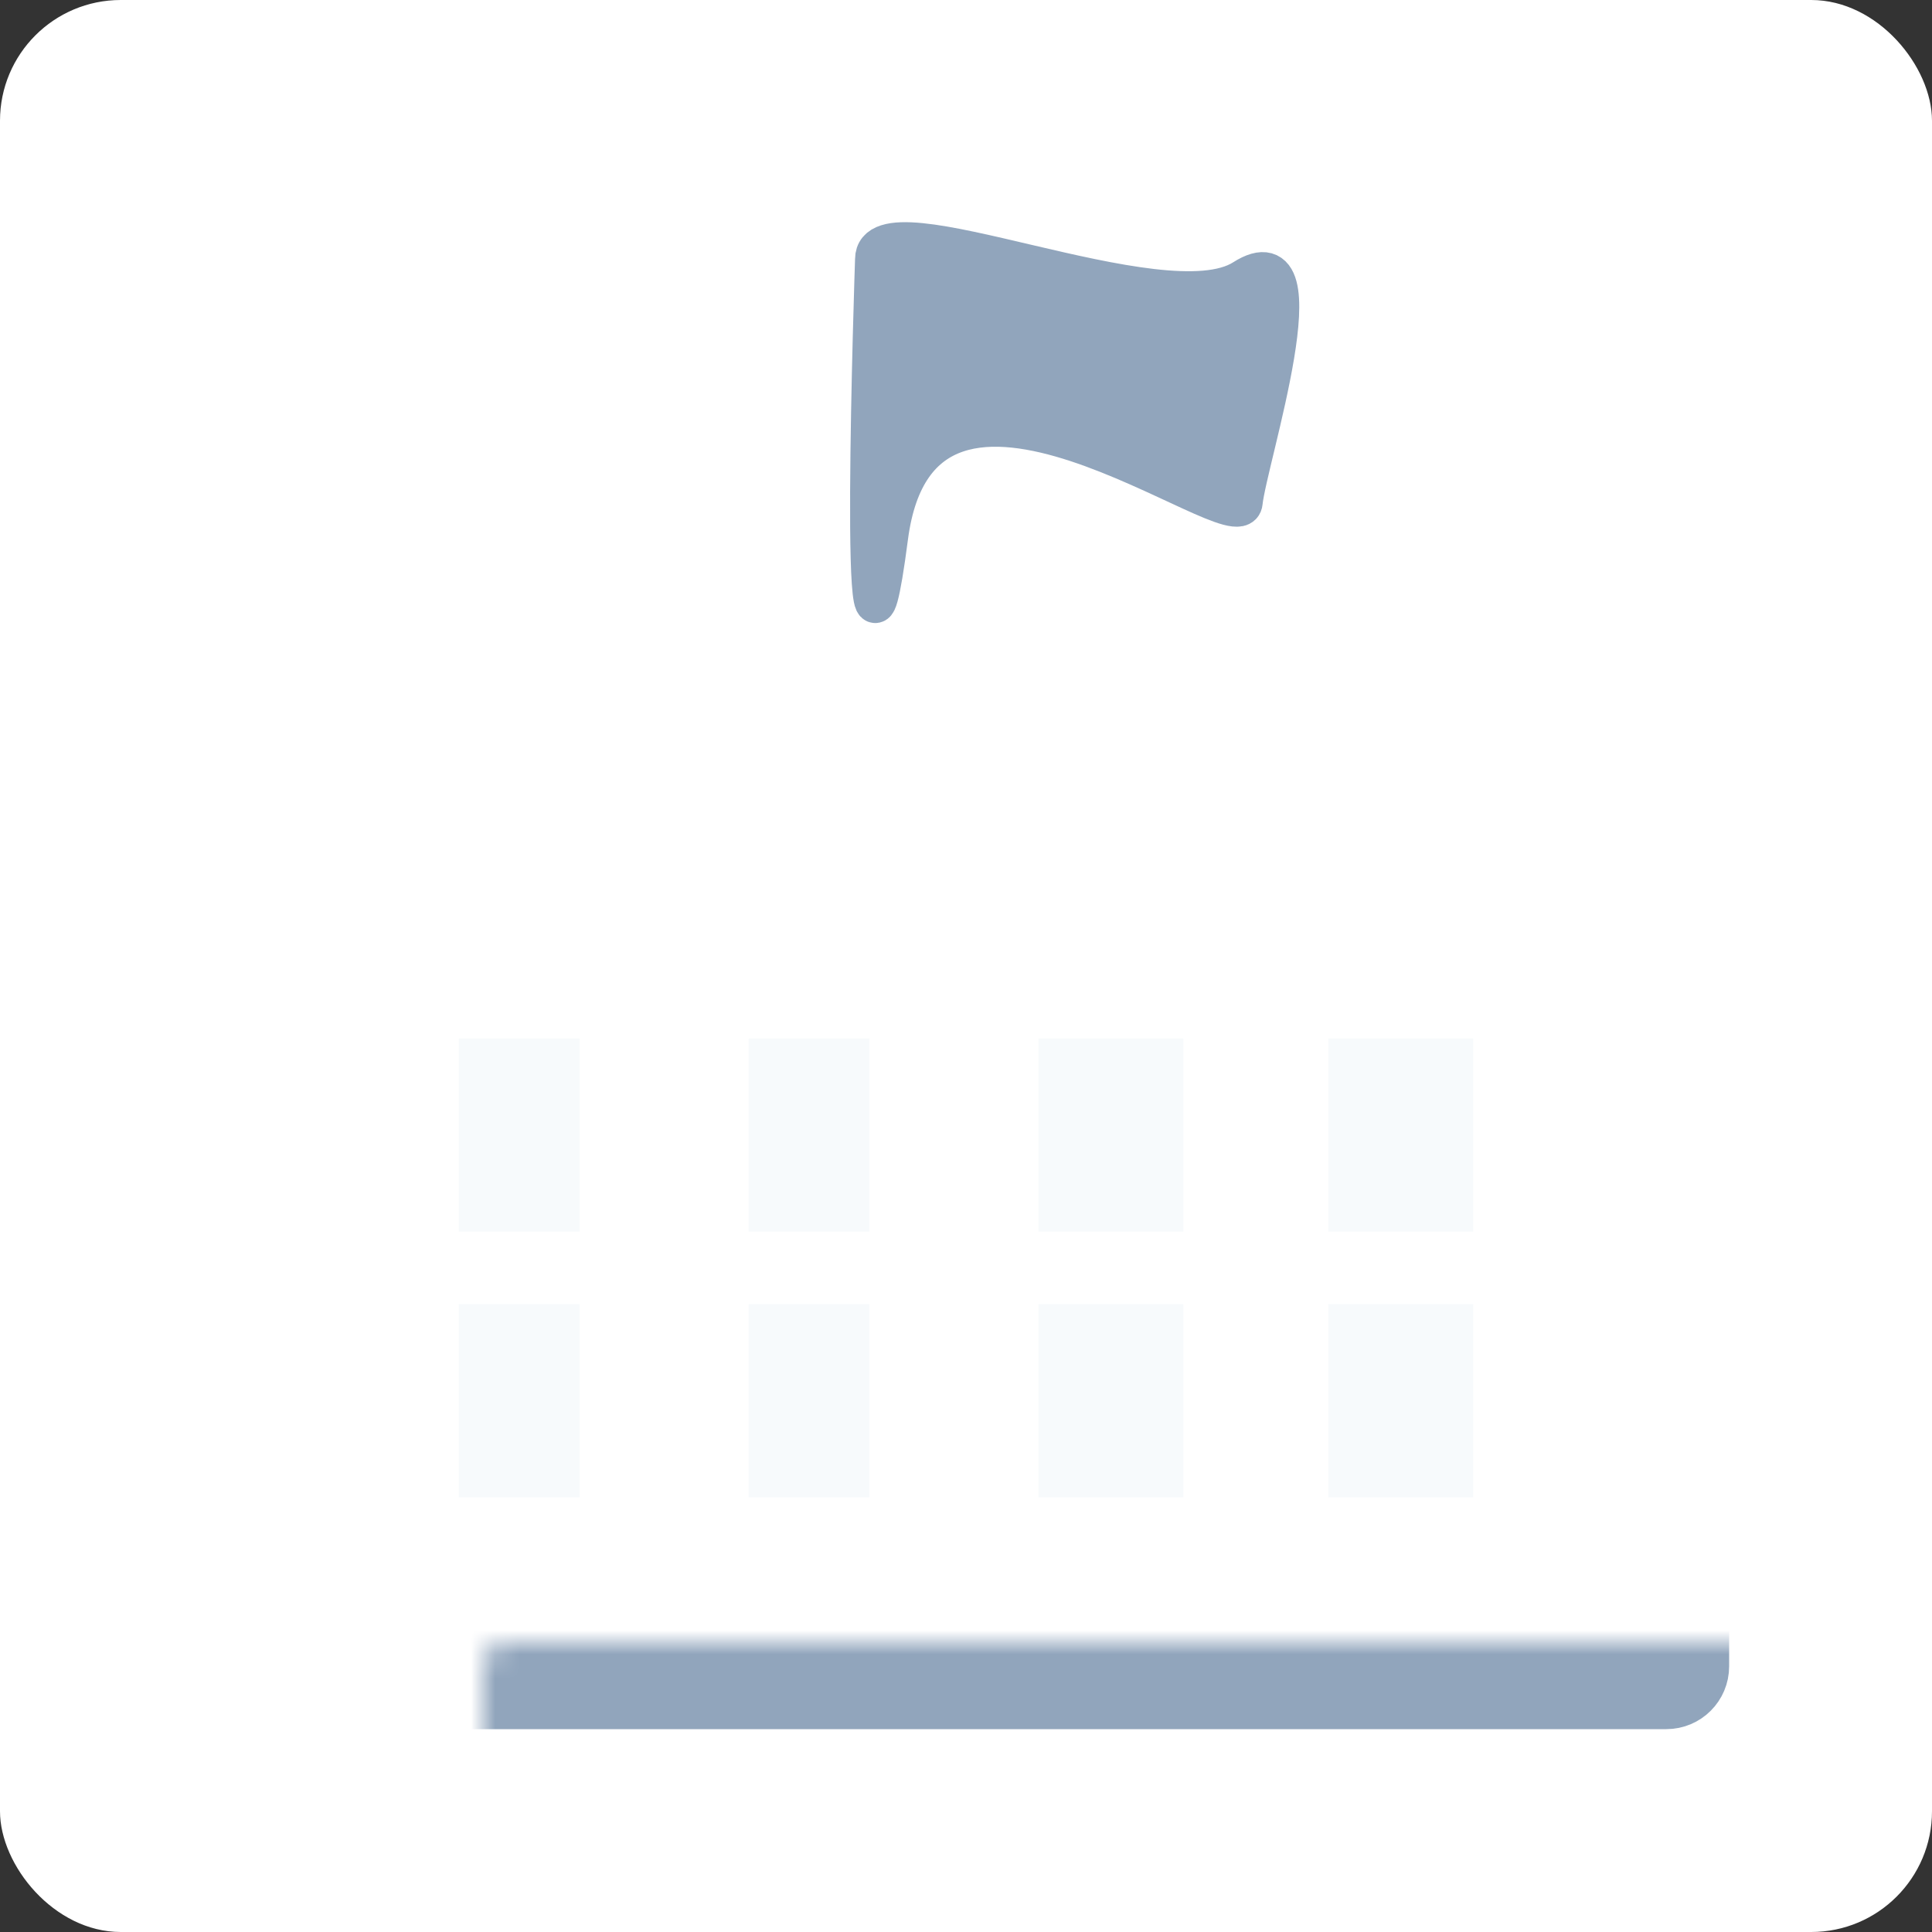 <svg width="80" height="80" viewBox="0 0 80 80" fill="none" xmlns="http://www.w3.org/2000/svg">
<rect x="0" y="0" width="80" height="80" fill="#333333" stroke="none"/>
<g clip-path="url(#clip0_750_19471)">
<rect width="80" height="80" rx="5" fill="white"/>
<path d="M32 48.5L37.926 54.333L48 45" stroke="white" stroke-width="2" stroke-linecap="round"/>
<mask id="path-3-inside-1_750_19471" fill="white">
<rect x="19" y="25" width="42" height="11" rx="1"/>
</mask>
<rect x="19" y="25" width="42" height="11" rx="1" fill="#91A5BC" stroke="#91A5BC" stroke-width="3.2" mask="url(#path-3-inside-1_750_19471)"/>
<mask id="path-4-inside-2_750_19471" fill="white">
<rect x="10" y="34" width="60" height="36" rx="1"/>
</mask>
<rect x="10" y="34" width="60" height="36" rx="1" fill="#91A5BC" stroke="#91A5BC" stroke-width="3.2" mask="url(#path-4-inside-2_750_19471)"/>
<path d="M19.5 43.5H23.5V50.5H19.5V43.5Z" fill="#F7FAFC" stroke="#F7FAFC"/>
<path d="M19.5 54.5H23.5V61.5H19.5V54.5Z" fill="#F7FAFC" stroke="#F7FAFC"/>
<path d="M31.5 43.5H35.5V50.5H31.5V43.5Z" fill="#F7FAFC" stroke="#F7FAFC"/>
<path d="M31.5 54.5H35.5V61.5H31.5V54.5Z" fill="#F7FAFC" stroke="#F7FAFC"/>
<path d="M43.5 43.5H48.5V50.5H43.5V43.5Z" fill="#F7FAFC" stroke="#F7FAFC"/>
<path d="M43.5 54.5H48.5V61.5H43.5V54.5Z" fill="#F7FAFC" stroke="#F7FAFC"/>
<path d="M55.5 43.5H60.5V50.5H55.5V43.5Z" fill="#F7FAFC" stroke="#F7FAFC"/>
<path d="M55.5 54.5H60.5V61.5H55.5V54.5Z" fill="#F7FAFC" stroke="#F7FAFC"/>
<path d="M36.802 22.246C35.462 32.521 36.206 10.734 36.206 10.734C36.206 8.075 48.164 13.656 51.484 11.541C54.805 9.426 51.659 19.045 51.484 20.808C51.31 22.57 38.142 11.972 36.802 22.246Z" fill="#91A5BC" stroke="#91A5BC" stroke-width="1.6"/>
</g>
<defs>
<clipPath id="clip0_750_19471">
<rect width="80" height="80" rx="5" fill="white"/>
</clipPath>
</defs>
</svg>

